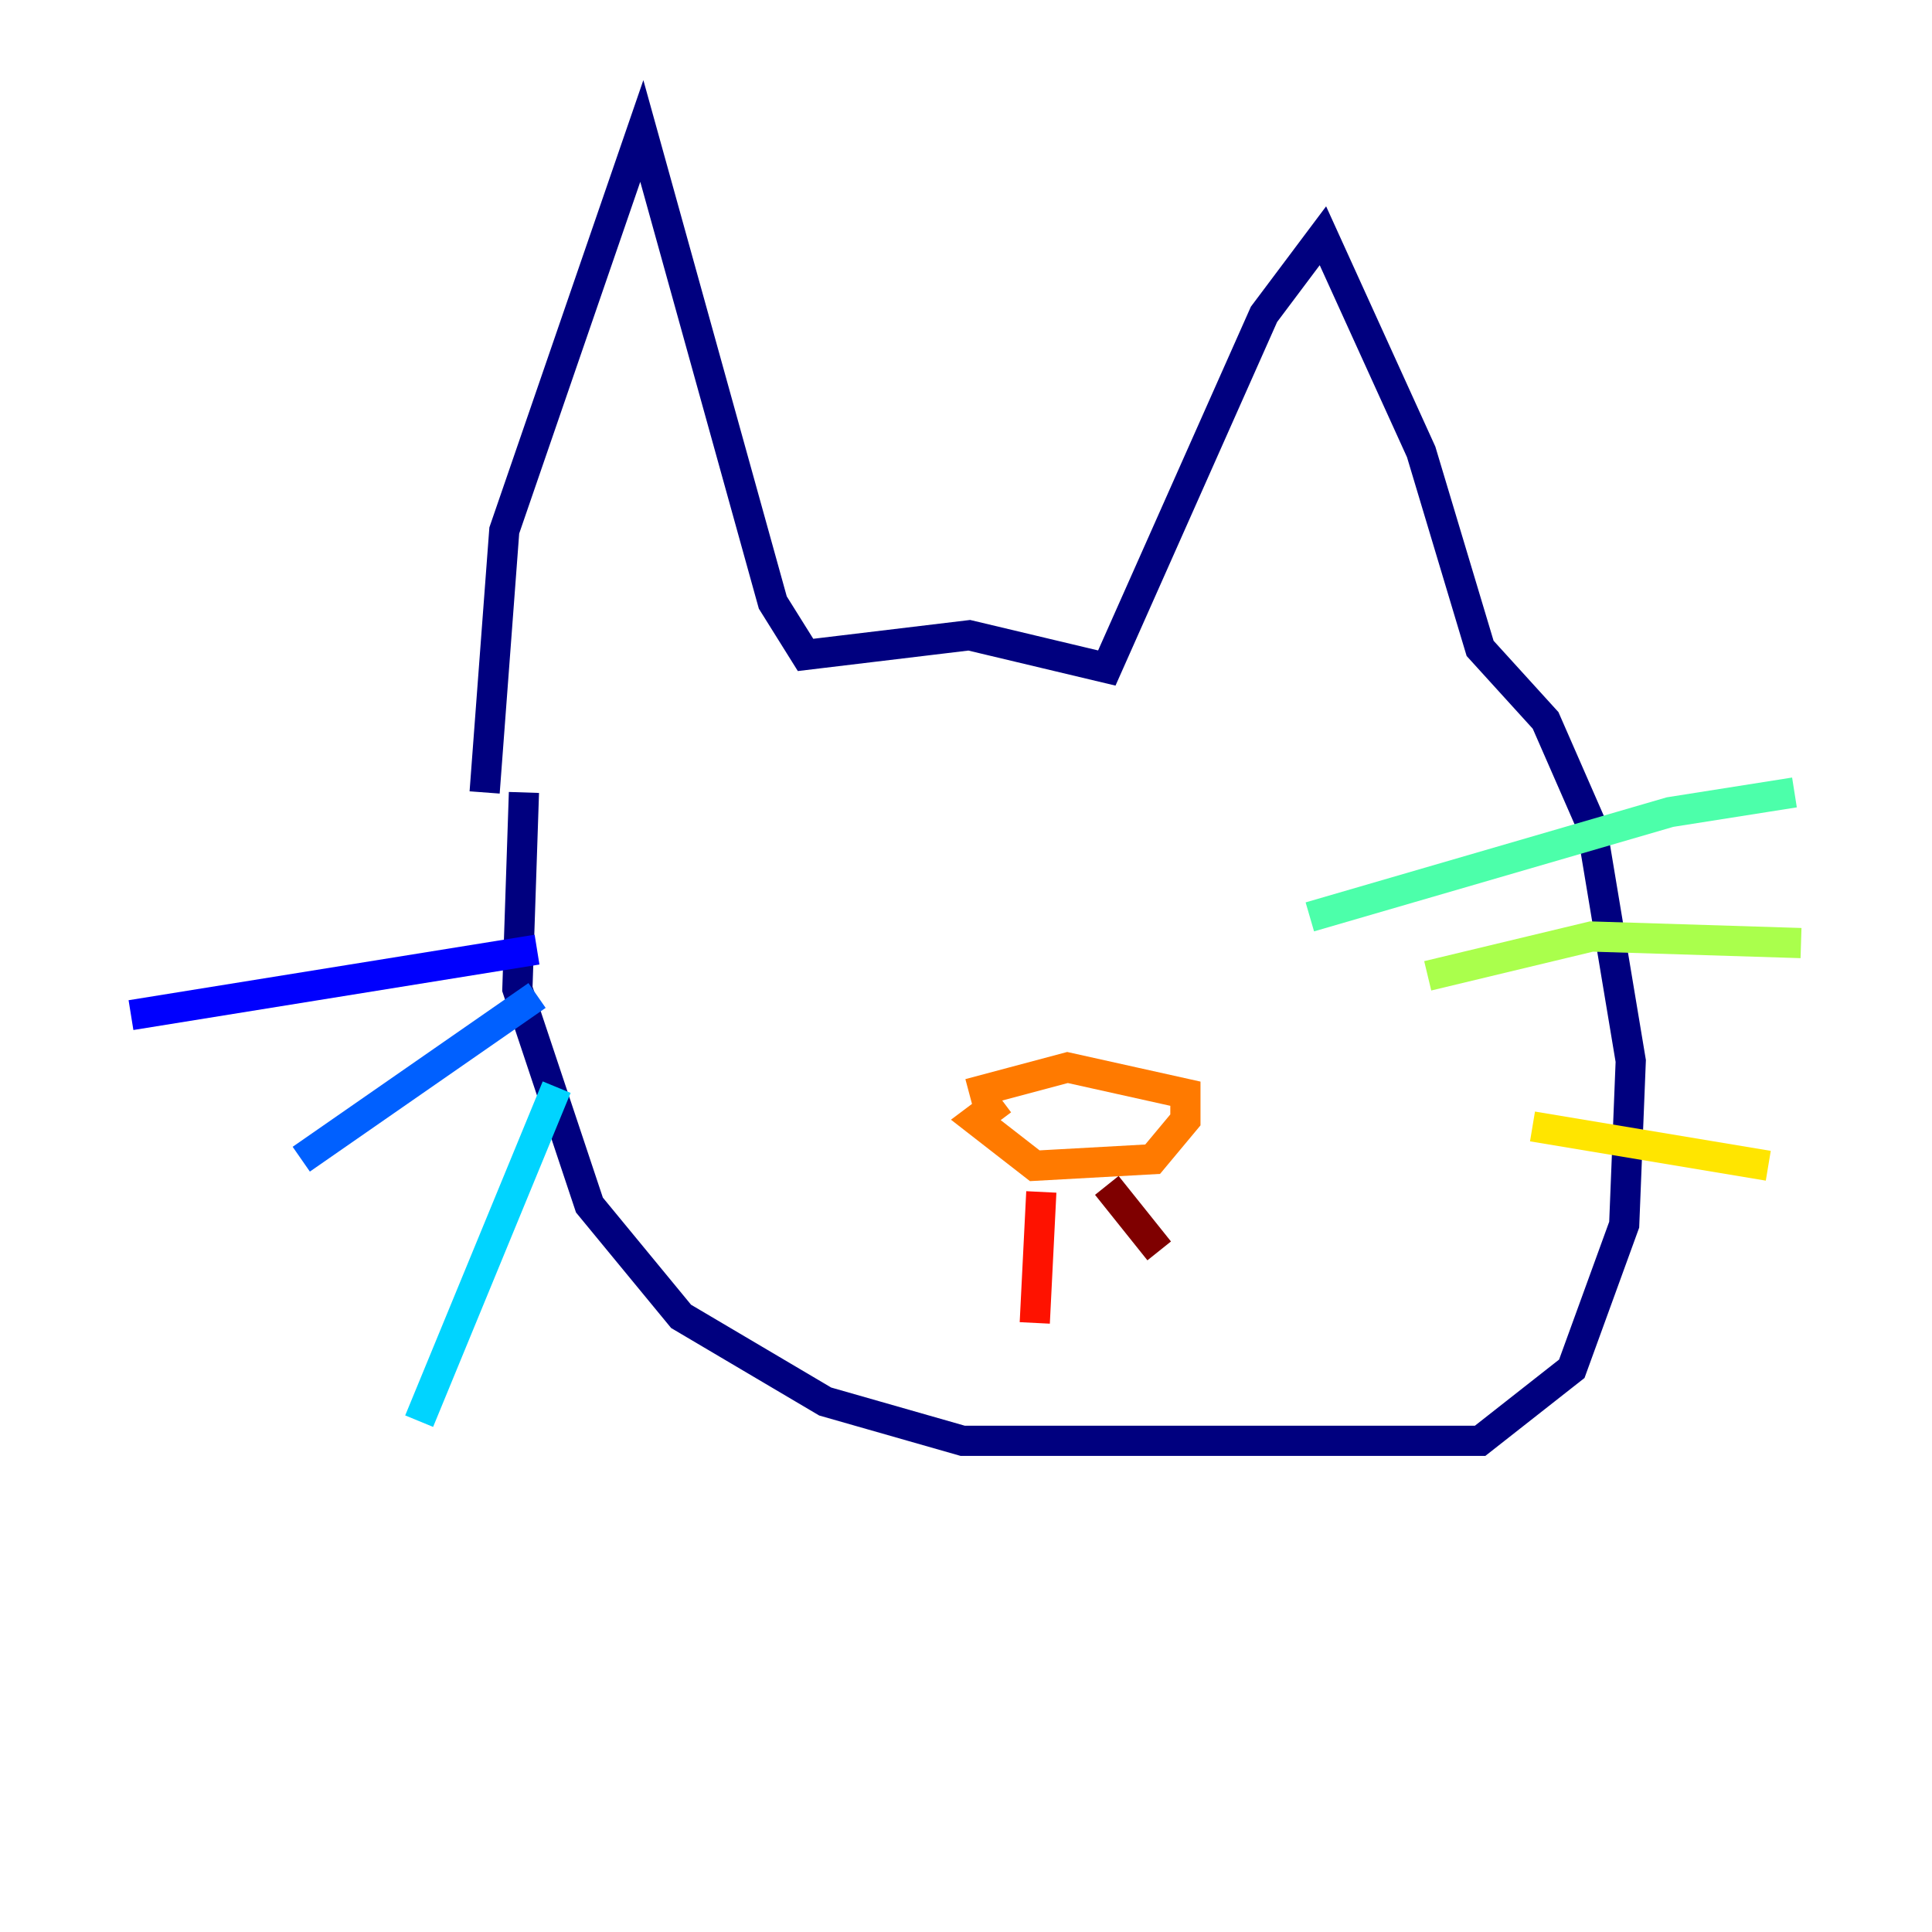<?xml version="1.0" encoding="utf-8" ?>
<svg baseProfile="tiny" height="128" version="1.2" viewBox="0,0,128,128" width="128" xmlns="http://www.w3.org/2000/svg" xmlns:ev="http://www.w3.org/2001/xml-events" xmlns:xlink="http://www.w3.org/1999/xlink"><defs /><polyline fill="none" points="32.108,52.502 33.41,35.146 42.522,8.678 51.2,39.919 53.37,43.39 64.217,42.088 73.329,44.258 83.742,20.827 87.647,15.62 94.156,29.939 98.061,42.956 102.4,47.729 105.437,54.671 108.041,70.291 107.607,81.139 104.136,90.685 98.061,95.458 63.783,95.458 54.671,92.854 45.125,87.214 39.051,79.837 34.278,65.519 34.712,52.502" stroke="#00007f" stroke-width="2" /><polyline fill="none" points="35.58,62.915 8.678,67.254" stroke="#0000fe" stroke-width="2" /><polyline fill="none" points="35.58,65.953 19.959,76.8" stroke="#0060ff" stroke-width="2" /><polyline fill="none" points="36.881,72.027 27.77,94.156" stroke="#00d4ff" stroke-width="2" /><polyline fill="none" points="86.78,60.746 110.644,53.803 118.888,52.502" stroke="#4cffaa" stroke-width="2" /><polyline fill="none" points="94.59,64.651 105.437,62.047 119.322,62.481" stroke="#aaff4c" stroke-width="2" /><polyline fill="none" points="101.532,74.63 117.153,77.234" stroke="#ffe500" stroke-width="2" /><polyline fill="none" points="64.217,72.461 70.725,70.725 78.536,72.461 78.536,74.197 76.366,76.8 68.556,77.234 64.651,74.197 66.386,72.895" stroke="#ff7a00" stroke-width="2" /><polyline fill="none" points="68.99,78.969 68.556,87.647" stroke="#fe1200" stroke-width="2" /><polyline fill="none" points="73.329,78.536 76.8,82.875" stroke="#7f0000" stroke-width="2" /></svg>